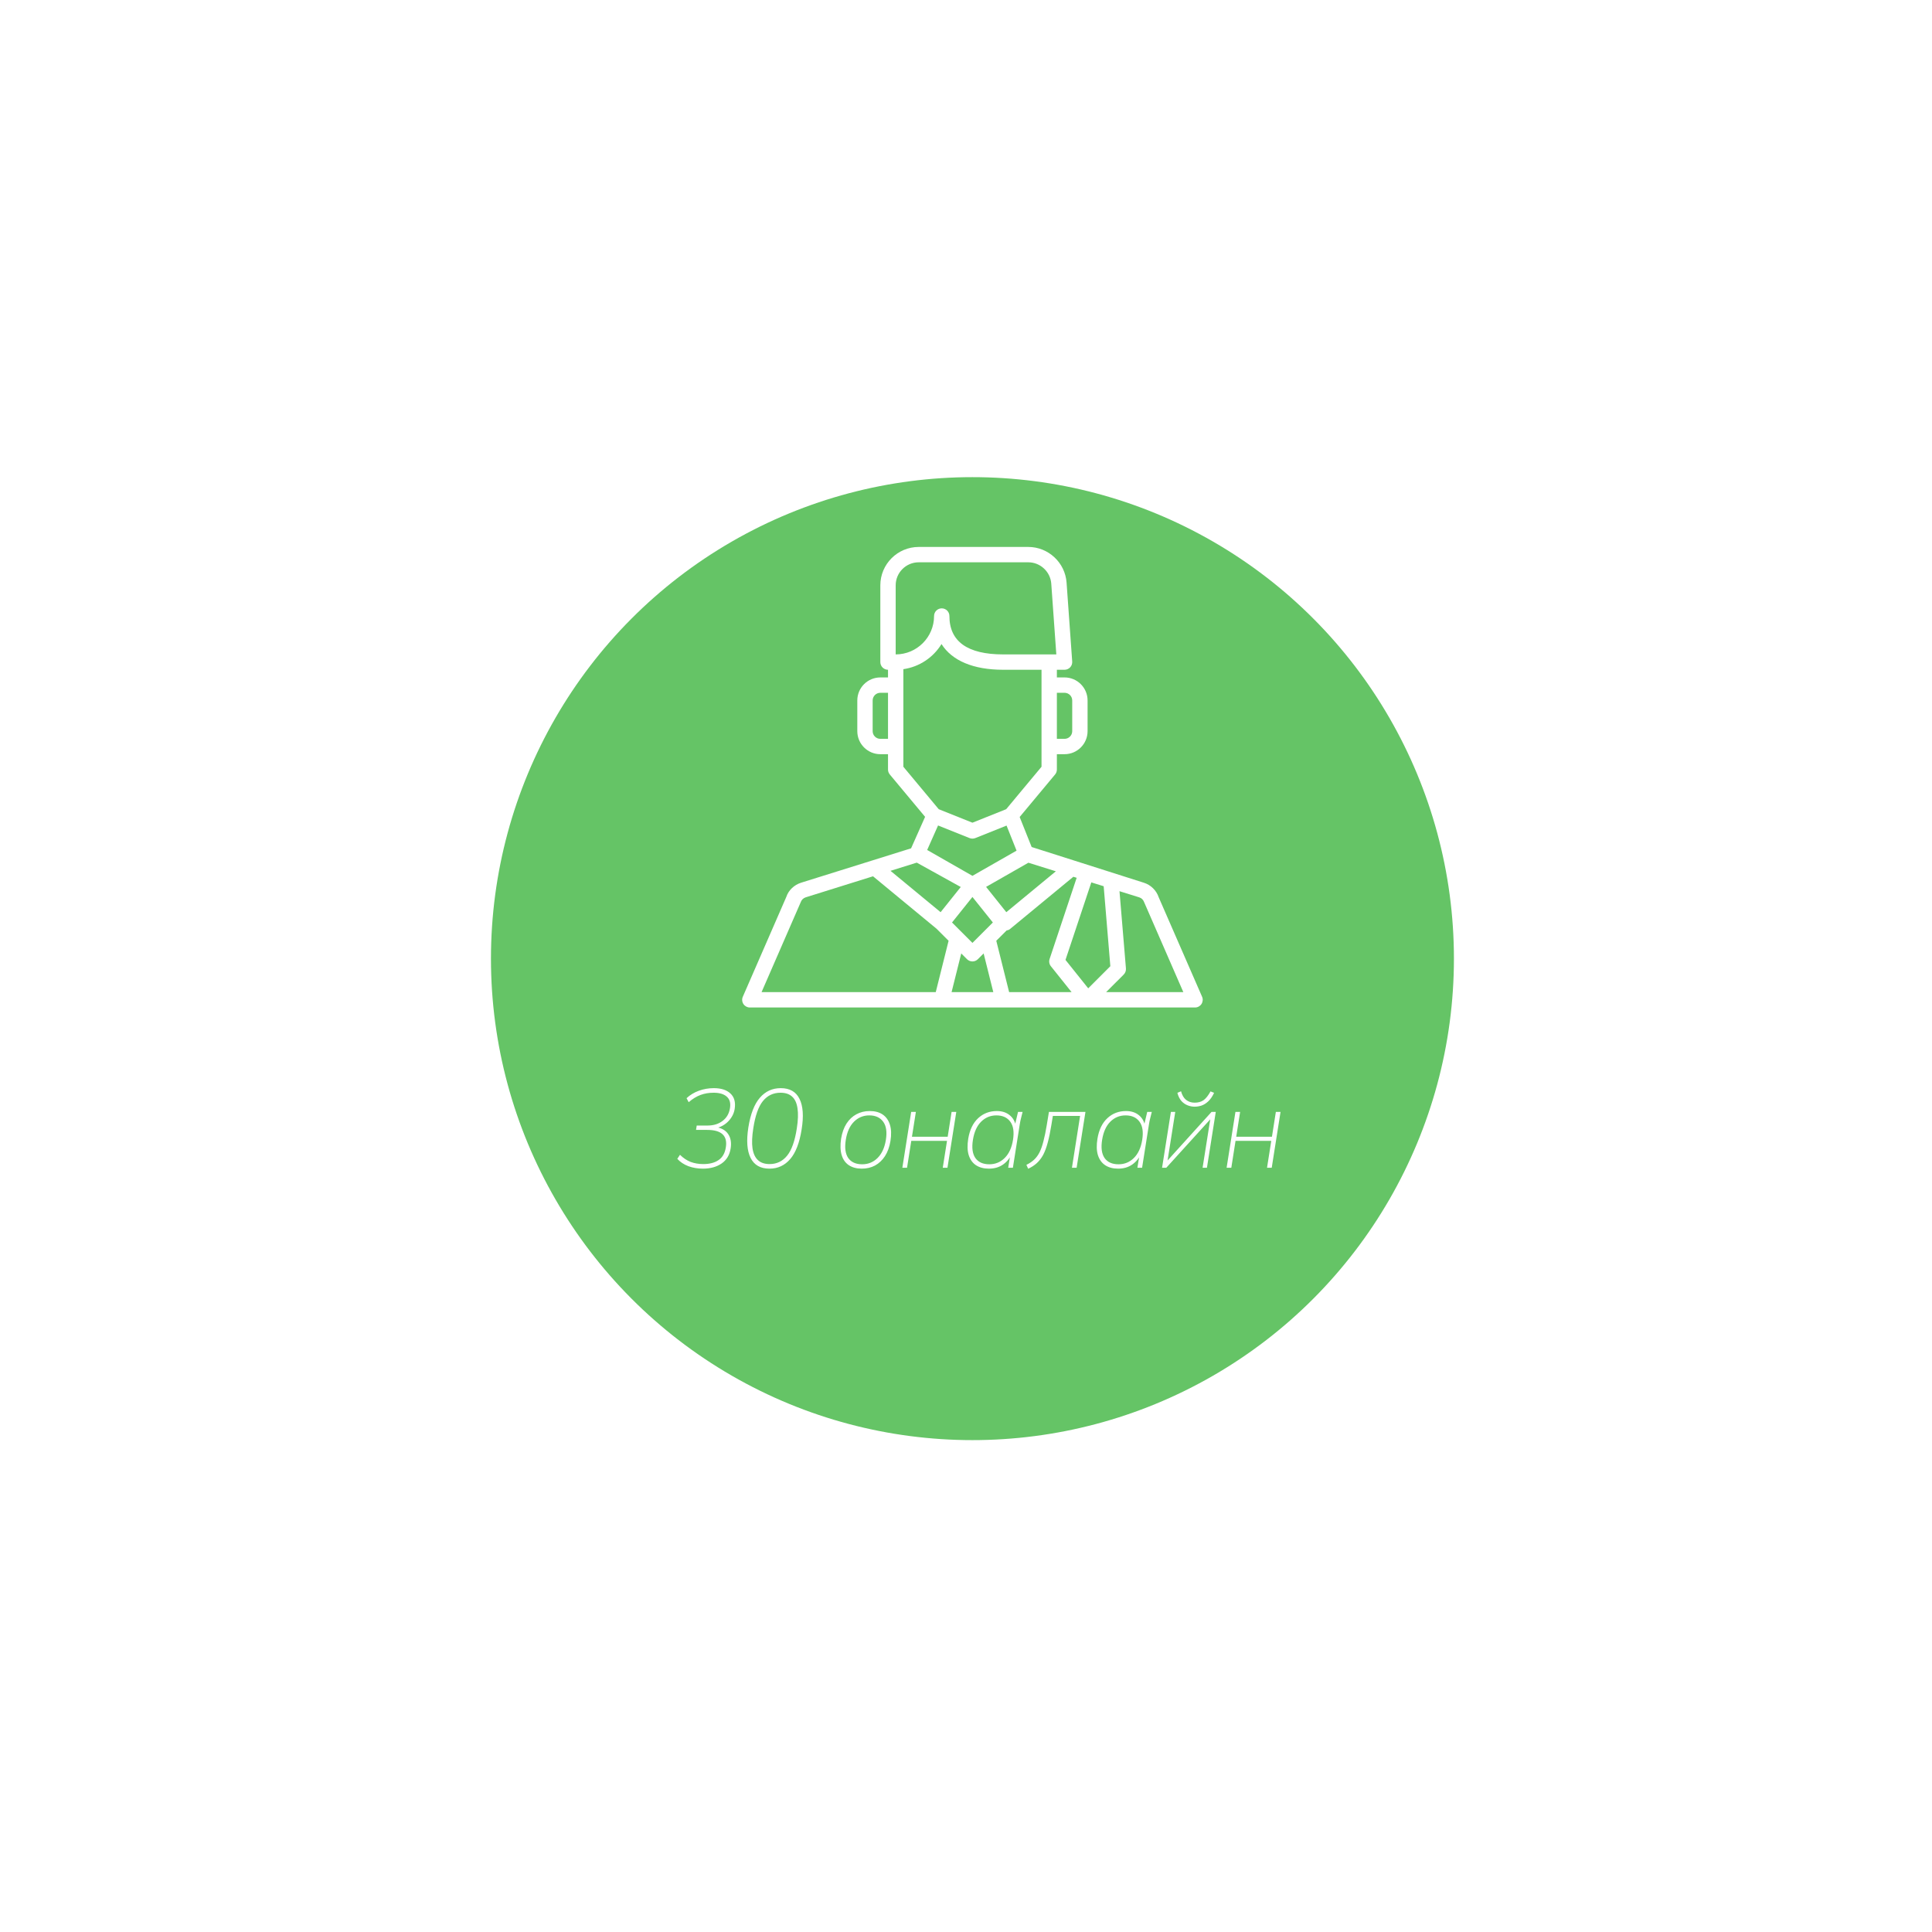 <svg width="111" height="111" viewBox="0 0 111 111" fill="none" xmlns="http://www.w3.org/2000/svg">
<g filter="url(#filter0_d_564_3)">
<circle cx="55.87" cy="51.87" r="30.87" fill="white"/>
</g>
<g filter="url(#filter1_d_564_3)">
<circle cx="55.87" cy="51.87" r="27.663" fill="#65C466"/>
</g>
<path d="M69.064 57.267L66.574 51.558C66.44 51.156 66.118 50.84 65.713 50.714L59.272 48.664L58.583 46.94L60.619 44.496C60.685 44.416 60.721 44.316 60.721 44.213V43.331H61.162C61.892 43.331 62.485 42.737 62.485 42.008V40.244C62.485 39.514 61.892 38.921 61.162 38.921H60.721V38.48H61.162C61.285 38.48 61.402 38.429 61.485 38.34C61.568 38.25 61.611 38.13 61.602 38.008L61.278 33.472C61.196 32.324 60.23 31.424 59.079 31.424H52.783C51.568 31.424 50.578 32.413 50.578 33.629V38.039C50.578 38.282 50.775 38.48 51.019 38.48V38.921H50.578C49.849 38.921 49.255 39.514 49.255 40.244V42.008C49.255 42.737 49.849 43.331 50.578 43.331H51.019V44.213C51.019 44.316 51.056 44.416 51.121 44.495L53.15 46.93L52.345 48.739L50.123 49.434L46.027 50.714C45.622 50.84 45.3 51.156 45.18 51.522L42.677 57.267C42.617 57.403 42.631 57.561 42.712 57.685C42.794 57.809 42.933 57.884 43.081 57.884H68.659C68.808 57.884 68.947 57.809 69.028 57.685C69.11 57.56 69.123 57.403 69.064 57.267ZM60.721 39.803H61.162C61.406 39.803 61.603 40.001 61.603 40.244V42.008C61.603 42.251 61.406 42.449 61.162 42.449H60.721V39.803ZM51.019 42.449H50.578C50.335 42.449 50.137 42.251 50.137 42.008V40.244C50.137 40.001 50.335 39.803 50.578 39.803H51.019V42.449ZM59.085 49.566L60.662 50.059L57.816 52.408L56.654 50.955L59.085 49.566ZM57.043 53L55.87 54.173L54.697 53L55.87 51.534L57.043 53ZM53.269 48.834L53.895 47.426L55.706 48.151C55.759 48.171 55.815 48.182 55.87 48.182C55.926 48.182 55.981 48.171 56.034 48.151L57.83 47.432L58.405 48.872L55.87 50.32L53.269 48.834ZM51.46 33.629C51.46 32.899 52.054 32.306 52.783 32.306H59.079C59.769 32.306 60.349 32.846 60.399 33.535L60.689 37.598H59.839H57.634C55.586 37.598 54.547 36.856 54.547 35.393C54.547 35.149 54.35 34.952 54.106 34.952C53.862 34.952 53.665 35.149 53.665 35.393C53.665 36.609 52.676 37.598 51.46 37.598V33.629ZM51.901 44.053V38.446C52.827 38.313 53.623 37.769 54.093 37.003C54.696 37.957 55.915 38.48 57.634 38.48H59.839V44.053L57.808 46.491L55.87 47.266L53.933 46.491L51.901 44.053ZM52.671 49.561L55.199 50.961L54.041 52.408L51.163 50.032L52.671 49.561ZM53.762 57.002H43.754L46.003 51.837C46.048 51.703 46.155 51.597 46.289 51.555L50.158 50.346L53.81 53.361L54.5 54.05L53.762 57.002ZM54.671 57.002L55.227 54.778L55.558 55.109C55.645 55.195 55.757 55.238 55.87 55.238C55.983 55.238 56.096 55.195 56.182 55.109L56.513 54.778L57.069 57.002H54.671ZM57.978 57.002L57.24 54.05L57.831 53.46C57.904 53.447 57.974 53.422 58.032 53.373L61.668 50.373L61.858 50.433L60.303 55.099C60.256 55.241 60.283 55.397 60.377 55.514L61.567 57.002H57.978ZM61.216 55.15L62.7 50.696L63.41 50.917L63.793 55.512L62.522 56.783L61.216 55.15ZM63.55 57.002L64.561 55.991C64.653 55.899 64.699 55.772 64.689 55.642L64.319 51.202L65.451 51.555C65.586 51.597 65.693 51.702 65.752 51.873L67.987 57.002H63.55Z" fill="white"/>
<path d="M40.382 67.143C40.087 67.143 39.809 67.096 39.548 67.001C39.291 66.903 39.08 66.762 38.913 66.578L39.067 66.347C39.259 66.535 39.464 66.672 39.682 66.758C39.905 66.839 40.146 66.88 40.407 66.88C40.771 66.88 41.064 66.803 41.286 66.649C41.513 66.495 41.652 66.249 41.703 65.911C41.806 65.248 41.447 64.917 40.625 64.917H39.99L40.029 64.666H40.651C40.993 64.666 41.28 64.579 41.511 64.403C41.746 64.228 41.889 63.982 41.94 63.666C41.987 63.379 41.928 63.161 41.761 63.012C41.594 62.858 41.34 62.781 40.997 62.781C40.728 62.781 40.478 62.823 40.247 62.909C40.016 62.995 39.789 63.133 39.567 63.326L39.445 63.095C39.646 62.907 39.883 62.764 40.157 62.665C40.431 62.567 40.715 62.518 41.01 62.518C41.429 62.518 41.748 62.62 41.966 62.825C42.188 63.031 42.27 63.326 42.21 63.711C42.171 63.963 42.056 64.194 41.863 64.403C41.671 64.609 41.429 64.748 41.139 64.82L41.145 64.756C41.466 64.812 41.697 64.947 41.838 65.16C41.983 65.374 42.03 65.646 41.979 65.975C41.923 66.351 41.752 66.64 41.466 66.841C41.179 67.042 40.818 67.143 40.382 67.143ZM44.209 67.143C43.691 67.143 43.33 66.937 43.125 66.527C42.919 66.116 42.877 65.53 42.996 64.769C43.12 63.999 43.34 63.433 43.657 63.069C43.973 62.702 44.373 62.518 44.856 62.518C45.374 62.518 45.733 62.723 45.934 63.133C46.139 63.54 46.18 64.126 46.056 64.891C45.936 65.656 45.718 66.223 45.402 66.591C45.085 66.959 44.688 67.143 44.209 67.143ZM44.215 66.88C44.626 66.88 44.961 66.719 45.222 66.398C45.483 66.078 45.669 65.554 45.78 64.827C45.853 64.361 45.866 63.978 45.819 63.679C45.776 63.375 45.673 63.151 45.511 63.005C45.348 62.855 45.126 62.781 44.844 62.781C44.429 62.781 44.091 62.941 43.83 63.262C43.574 63.578 43.39 64.1 43.279 64.827C43.206 65.289 43.191 65.671 43.234 65.975C43.281 66.279 43.385 66.505 43.548 66.655C43.71 66.805 43.933 66.88 44.215 66.88ZM49.511 67.143C49.216 67.143 48.968 67.076 48.767 66.944C48.57 66.811 48.433 66.617 48.356 66.36C48.279 66.103 48.269 65.791 48.324 65.424C48.38 65.081 48.483 64.793 48.632 64.558C48.786 64.318 48.977 64.138 49.203 64.019C49.43 63.895 49.684 63.833 49.966 63.833C50.266 63.833 50.514 63.899 50.711 64.031C50.907 64.164 51.046 64.359 51.127 64.615C51.209 64.872 51.219 65.184 51.16 65.552C51.104 65.894 50.999 66.185 50.845 66.424C50.691 66.659 50.501 66.839 50.274 66.963C50.048 67.083 49.793 67.143 49.511 67.143ZM49.537 66.892C49.879 66.892 50.172 66.773 50.416 66.533C50.663 66.289 50.824 65.941 50.897 65.488C50.969 65.034 50.918 64.688 50.743 64.448C50.567 64.205 50.3 64.083 49.941 64.083C49.599 64.083 49.306 64.205 49.062 64.448C48.822 64.688 48.666 65.034 48.594 65.488C48.521 65.941 48.568 66.289 48.735 66.533C48.906 66.773 49.173 66.892 49.537 66.892ZM51.843 67.091L52.35 63.884H52.62L52.395 65.308H54.448L54.672 63.884H54.942L54.435 67.091H54.165L54.409 65.545H52.356L52.113 67.091H51.843ZM56.815 67.143C56.52 67.143 56.272 67.076 56.071 66.944C55.874 66.811 55.735 66.617 55.654 66.36C55.577 66.103 55.569 65.791 55.628 65.424C55.714 64.91 55.904 64.517 56.199 64.243C56.494 63.969 56.852 63.833 57.271 63.833C57.57 63.833 57.816 63.912 58.008 64.07C58.205 64.228 58.325 64.446 58.367 64.724H58.291L58.489 63.884H58.752C58.722 64.004 58.693 64.121 58.663 64.237C58.633 64.352 58.609 64.466 58.592 64.577L58.194 67.091H57.925L58.06 66.251H58.149C58.03 66.529 57.856 66.747 57.63 66.905C57.403 67.064 57.132 67.143 56.815 67.143ZM56.841 66.892C57.183 66.892 57.476 66.773 57.72 66.533C57.968 66.289 58.128 65.941 58.201 65.488C58.273 65.034 58.222 64.688 58.047 64.448C57.871 64.205 57.604 64.083 57.245 64.083C56.903 64.083 56.61 64.205 56.366 64.448C56.127 64.688 55.971 65.034 55.898 65.488C55.825 65.941 55.872 66.289 56.039 66.533C56.21 66.773 56.477 66.892 56.841 66.892ZM59.072 67.149L58.97 66.924C59.145 66.839 59.292 66.741 59.412 66.629C59.536 66.514 59.641 66.371 59.727 66.2C59.812 66.029 59.887 65.815 59.951 65.558C60.019 65.302 60.084 64.989 60.143 64.622L60.265 63.884H62.363L61.856 67.091H61.587L62.055 64.115H60.49L60.406 64.628C60.342 65.026 60.272 65.366 60.195 65.648C60.122 65.926 60.034 66.161 59.932 66.354C59.829 66.542 59.707 66.7 59.566 66.828C59.429 66.952 59.265 67.059 59.072 67.149ZM64.238 67.143C63.943 67.143 63.695 67.076 63.494 66.944C63.297 66.811 63.158 66.617 63.077 66.36C63 66.103 62.992 65.791 63.052 65.424C63.137 64.91 63.327 64.517 63.623 64.243C63.917 63.969 64.275 63.833 64.694 63.833C64.993 63.833 65.239 63.912 65.431 64.07C65.628 64.228 65.748 64.446 65.791 64.724H65.714L65.912 63.884H66.175C66.145 64.004 66.116 64.121 66.086 64.237C66.056 64.352 66.032 64.466 66.015 64.577L65.617 67.091H65.348L65.483 66.251H65.573C65.453 66.529 65.28 66.747 65.053 66.905C64.826 67.064 64.555 67.143 64.238 67.143ZM64.264 66.892C64.606 66.892 64.899 66.773 65.143 66.533C65.391 66.289 65.551 65.941 65.624 65.488C65.697 65.034 65.645 64.688 65.47 64.448C65.294 64.205 65.027 64.083 64.668 64.083C64.326 64.083 64.033 64.205 63.789 64.448C63.55 64.688 63.394 65.034 63.321 65.488C63.248 65.941 63.295 66.289 63.462 66.533C63.633 66.773 63.9 66.892 64.264 66.892ZM66.765 67.091L67.272 63.884H67.522L67.047 66.886L66.9 66.873L69.606 63.884H69.85L69.343 67.091H69.093L69.568 64.089L69.722 64.102L67.008 67.091H66.765ZM68.631 63.583C68.499 63.583 68.366 63.557 68.234 63.505C68.101 63.454 67.981 63.371 67.874 63.255C67.772 63.136 67.695 62.98 67.644 62.787L67.855 62.697C67.915 62.92 68.011 63.084 68.144 63.191C68.281 63.298 68.445 63.352 68.638 63.352C68.835 63.352 69.001 63.307 69.138 63.217C69.275 63.123 69.412 62.952 69.549 62.704L69.754 62.787C69.656 62.997 69.544 63.159 69.42 63.275C69.296 63.39 69.168 63.471 69.035 63.518C68.903 63.561 68.768 63.583 68.631 63.583ZM70.473 67.091L70.98 63.884H71.249L71.025 65.308H73.078L73.302 63.884H73.571L73.065 67.091H72.795L73.039 65.545H70.986L70.743 67.091H70.473Z" fill="white"/>
<defs>
<filter id="filter0_d_564_3" x="0.945" y="0.153" width="109.85" height="109.85" filterUnits="userSpaceOnUse" color-interpolation-filters="sRGB">
<feFlood flood-opacity="0" result="BackgroundImageFix"/>
<feColorMatrix in="SourceAlpha" type="matrix" values="0 0 0 0 0 0 0 0 0 0 0 0 0 0 0 0 0 0 127 0" result="hardAlpha"/>
<feOffset dy="3.207"/>
<feGaussianBlur stdDeviation="12.027"/>
<feColorMatrix type="matrix" values="0 0 0 0 0 0 0 0 0 0 0 0 0 0 0 0 0 0 0.15 0"/>
<feBlend mode="normal" in2="BackgroundImageFix" result="effect1_dropShadow_564_3"/>
<feBlend mode="normal" in="SourceGraphic" in2="effect1_dropShadow_564_3" result="shape"/>
</filter>
<filter id="filter1_d_564_3" x="4.152" y="3.36" width="103.435" height="103.435" filterUnits="userSpaceOnUse" color-interpolation-filters="sRGB">
<feFlood flood-opacity="0" result="BackgroundImageFix"/>
<feColorMatrix in="SourceAlpha" type="matrix" values="0 0 0 0 0 0 0 0 0 0 0 0 0 0 0 0 0 0 127 0" result="hardAlpha"/>
<feOffset dy="3.207"/>
<feGaussianBlur stdDeviation="12.027"/>
<feColorMatrix type="matrix" values="0 0 0 0 0 0 0 0 0 0 0 0 0 0 0 0 0 0 0.25 0"/>
<feBlend mode="normal" in2="BackgroundImageFix" result="effect1_dropShadow_564_3"/>
<feBlend mode="normal" in="SourceGraphic" in2="effect1_dropShadow_564_3" result="shape"/>
</filter>
</defs>
</svg>
